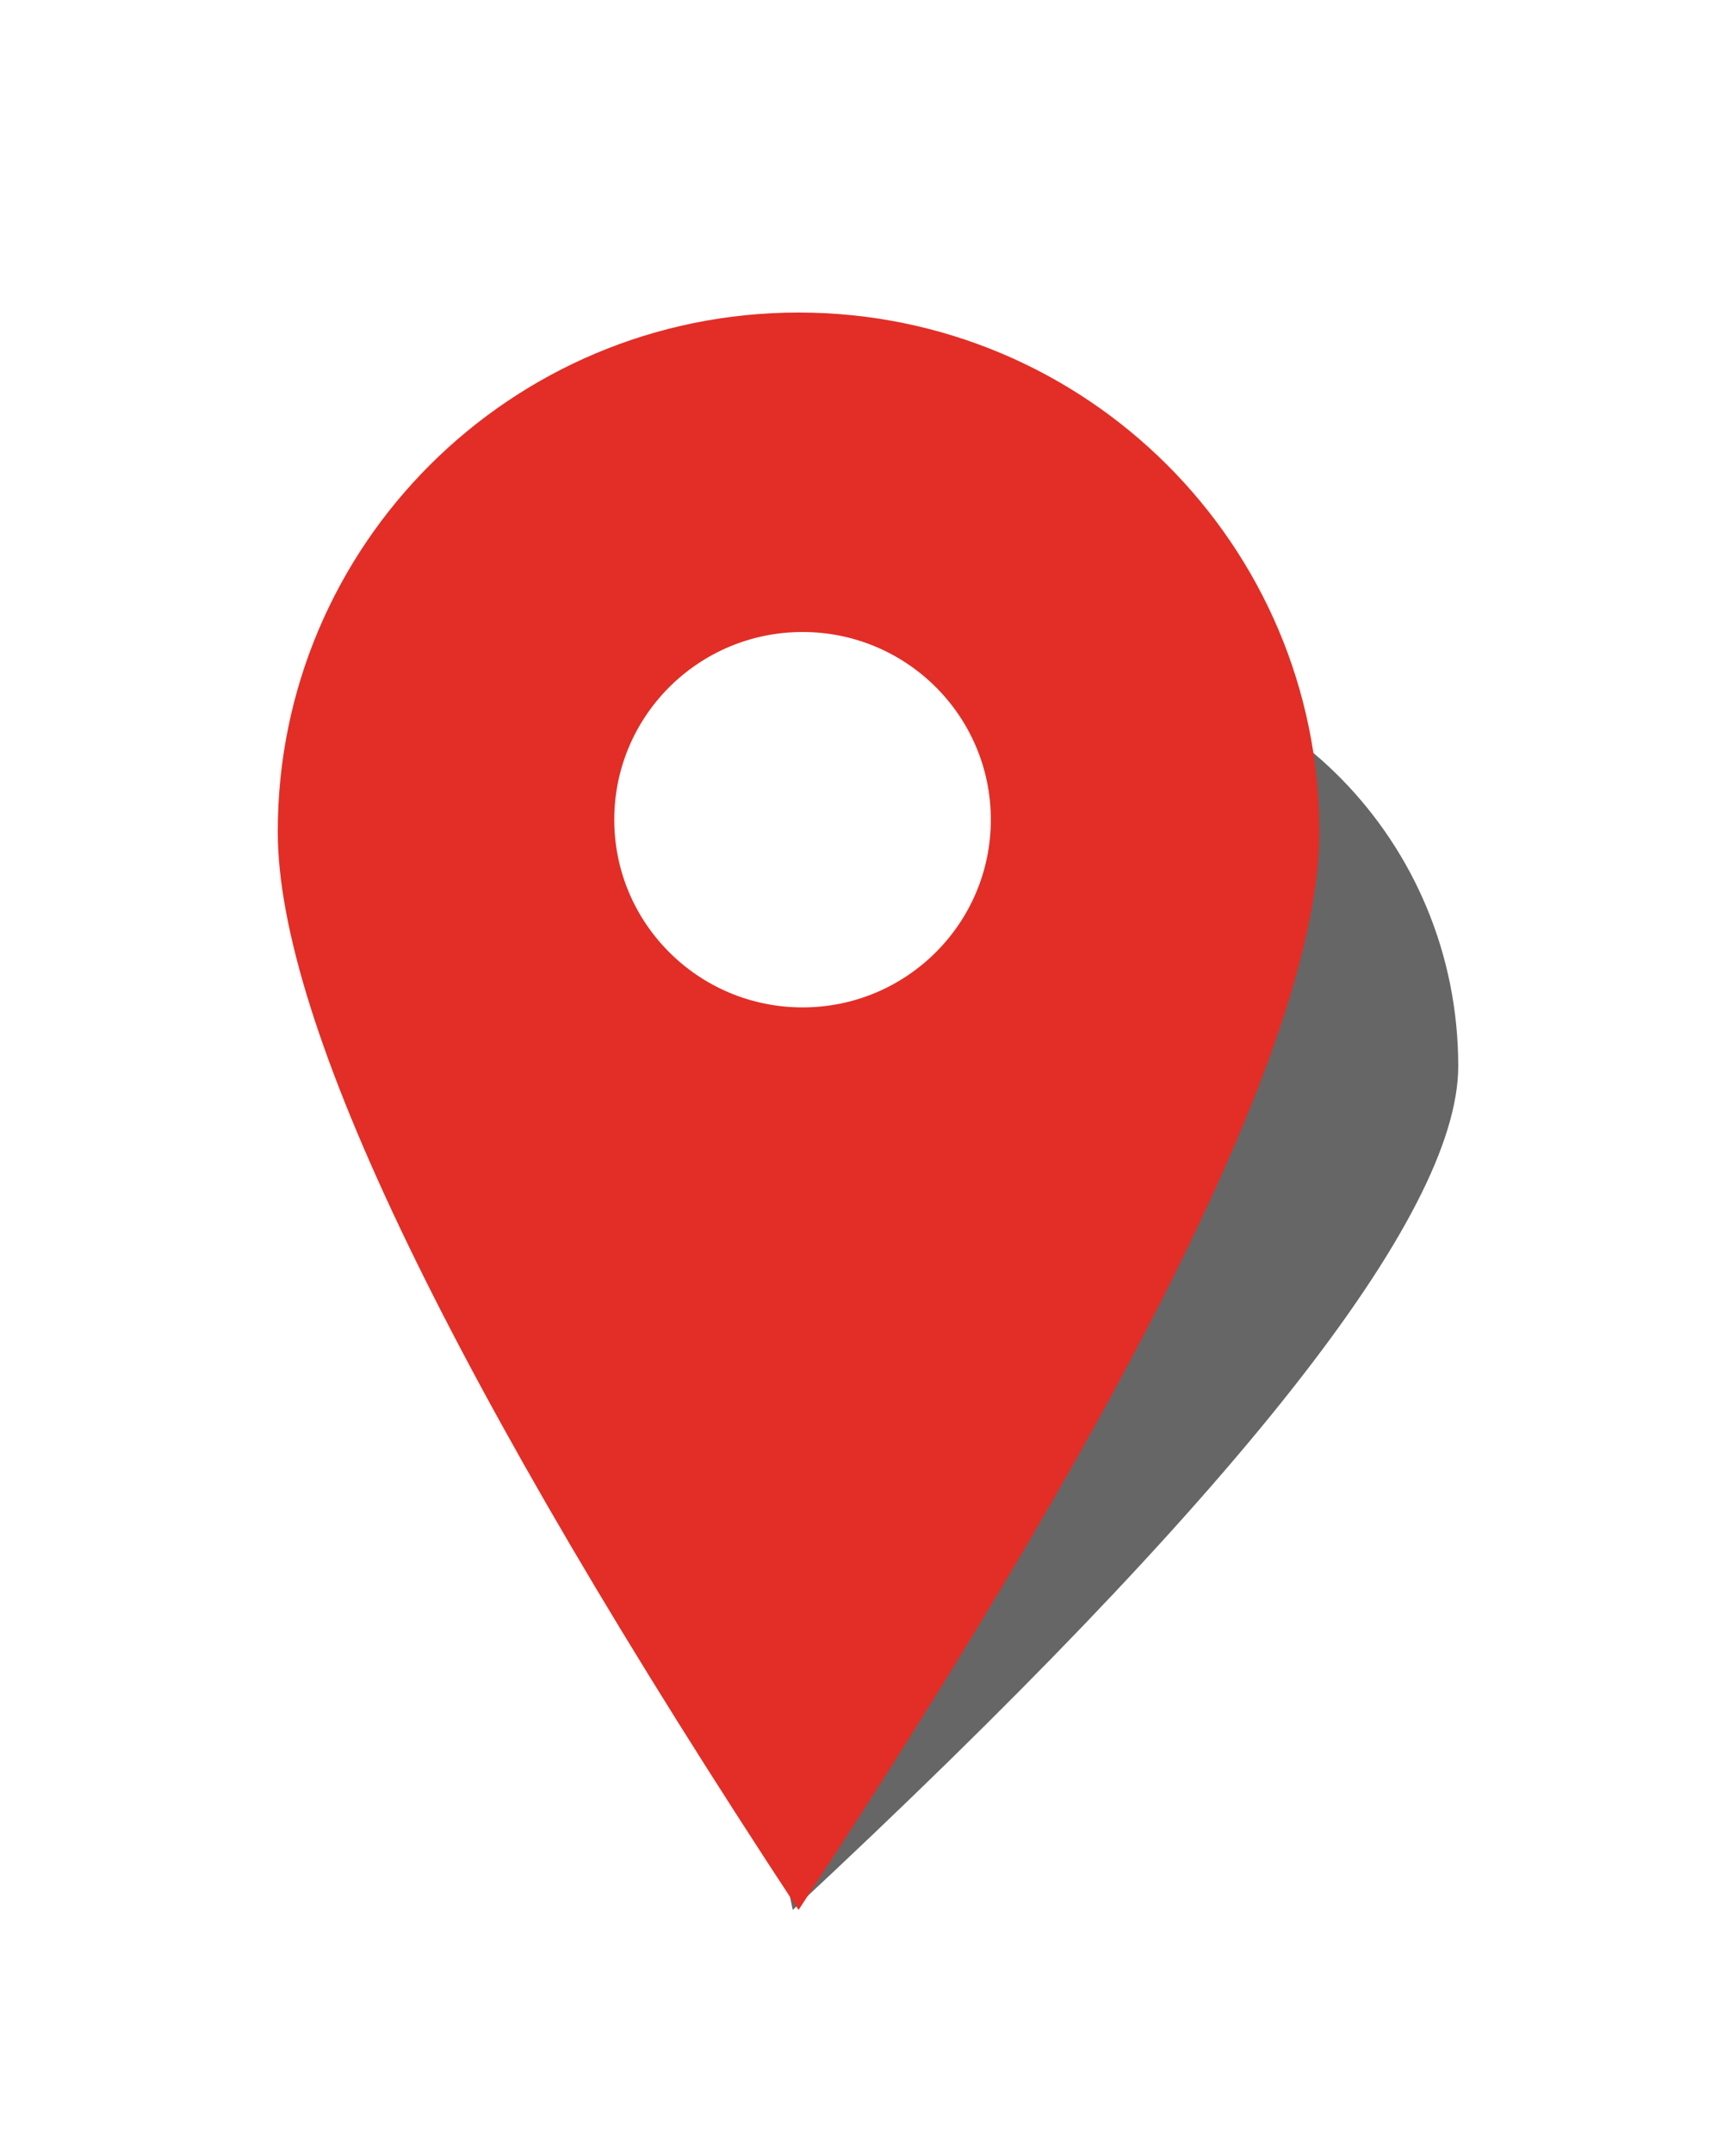 <?xml version="1.0" encoding="UTF-8"?>
<svg width="50px" height="62px" viewBox="0 0 50 62" version="1.1" xmlns="http://www.w3.org/2000/svg" xmlns:xlink="http://www.w3.org/1999/xlink">
    <title>unselected</title>
    <defs>
        <filter x="-30.9%" y="-22.8%" width="161.8%" height="145.7%" filterUnits="objectBoundingBox" id="filter-1">
            <feOffset dx="0" dy="1" in="SourceAlpha" result="shadowOffsetOuter1"></feOffset>
            <feGaussianBlur stdDeviation="2" in="shadowOffsetOuter1" result="shadowBlurOuter1"></feGaussianBlur>
            <feColorMatrix values="0 0 0 0 0   0 0 0 0 0   0 0 0 0 0  0 0 0 0.5 0" type="matrix" in="shadowBlurOuter1" result="shadowMatrixOuter1"></feColorMatrix>
            <feMerge>
                <feMergeNode in="shadowMatrixOuter1"></feMergeNode>
                <feMergeNode in="SourceGraphic"></feMergeNode>
            </feMerge>
        </filter>
    </defs>
    <g id="Page-1" stroke="none" stroke-width="1" fill="none" fill-rule="evenodd">
        <g id="unselected" filter="url(#filter-1)" transform="translate(8, 8)">
            <path d="M14.833,46 C27.611,34.108 34,26.008 34,21.7 C34,15.238 28.851,10 22.5,10 C16.149,10 11,15.238 11,21.7 C11,26.008 12.278,34.108 14.833,46 Z" id="Oval" fill-opacity="0.6" fill="#000000"></path>
            <path d="M15,46 C25,30.804 30,20.454 30,14.95 C30,6.693 23.284,0 15,0 C6.716,0 0,6.693 0,14.95 C0,20.454 5,30.804 15,46 Z" id="Oval" fill="#E22E26"></path>
            <ellipse id="Oval" fill="#FFFFFF" cx="15.115" cy="14.605" rx="5.423" ry="5.405"></ellipse>
        </g>
    </g>
</svg>